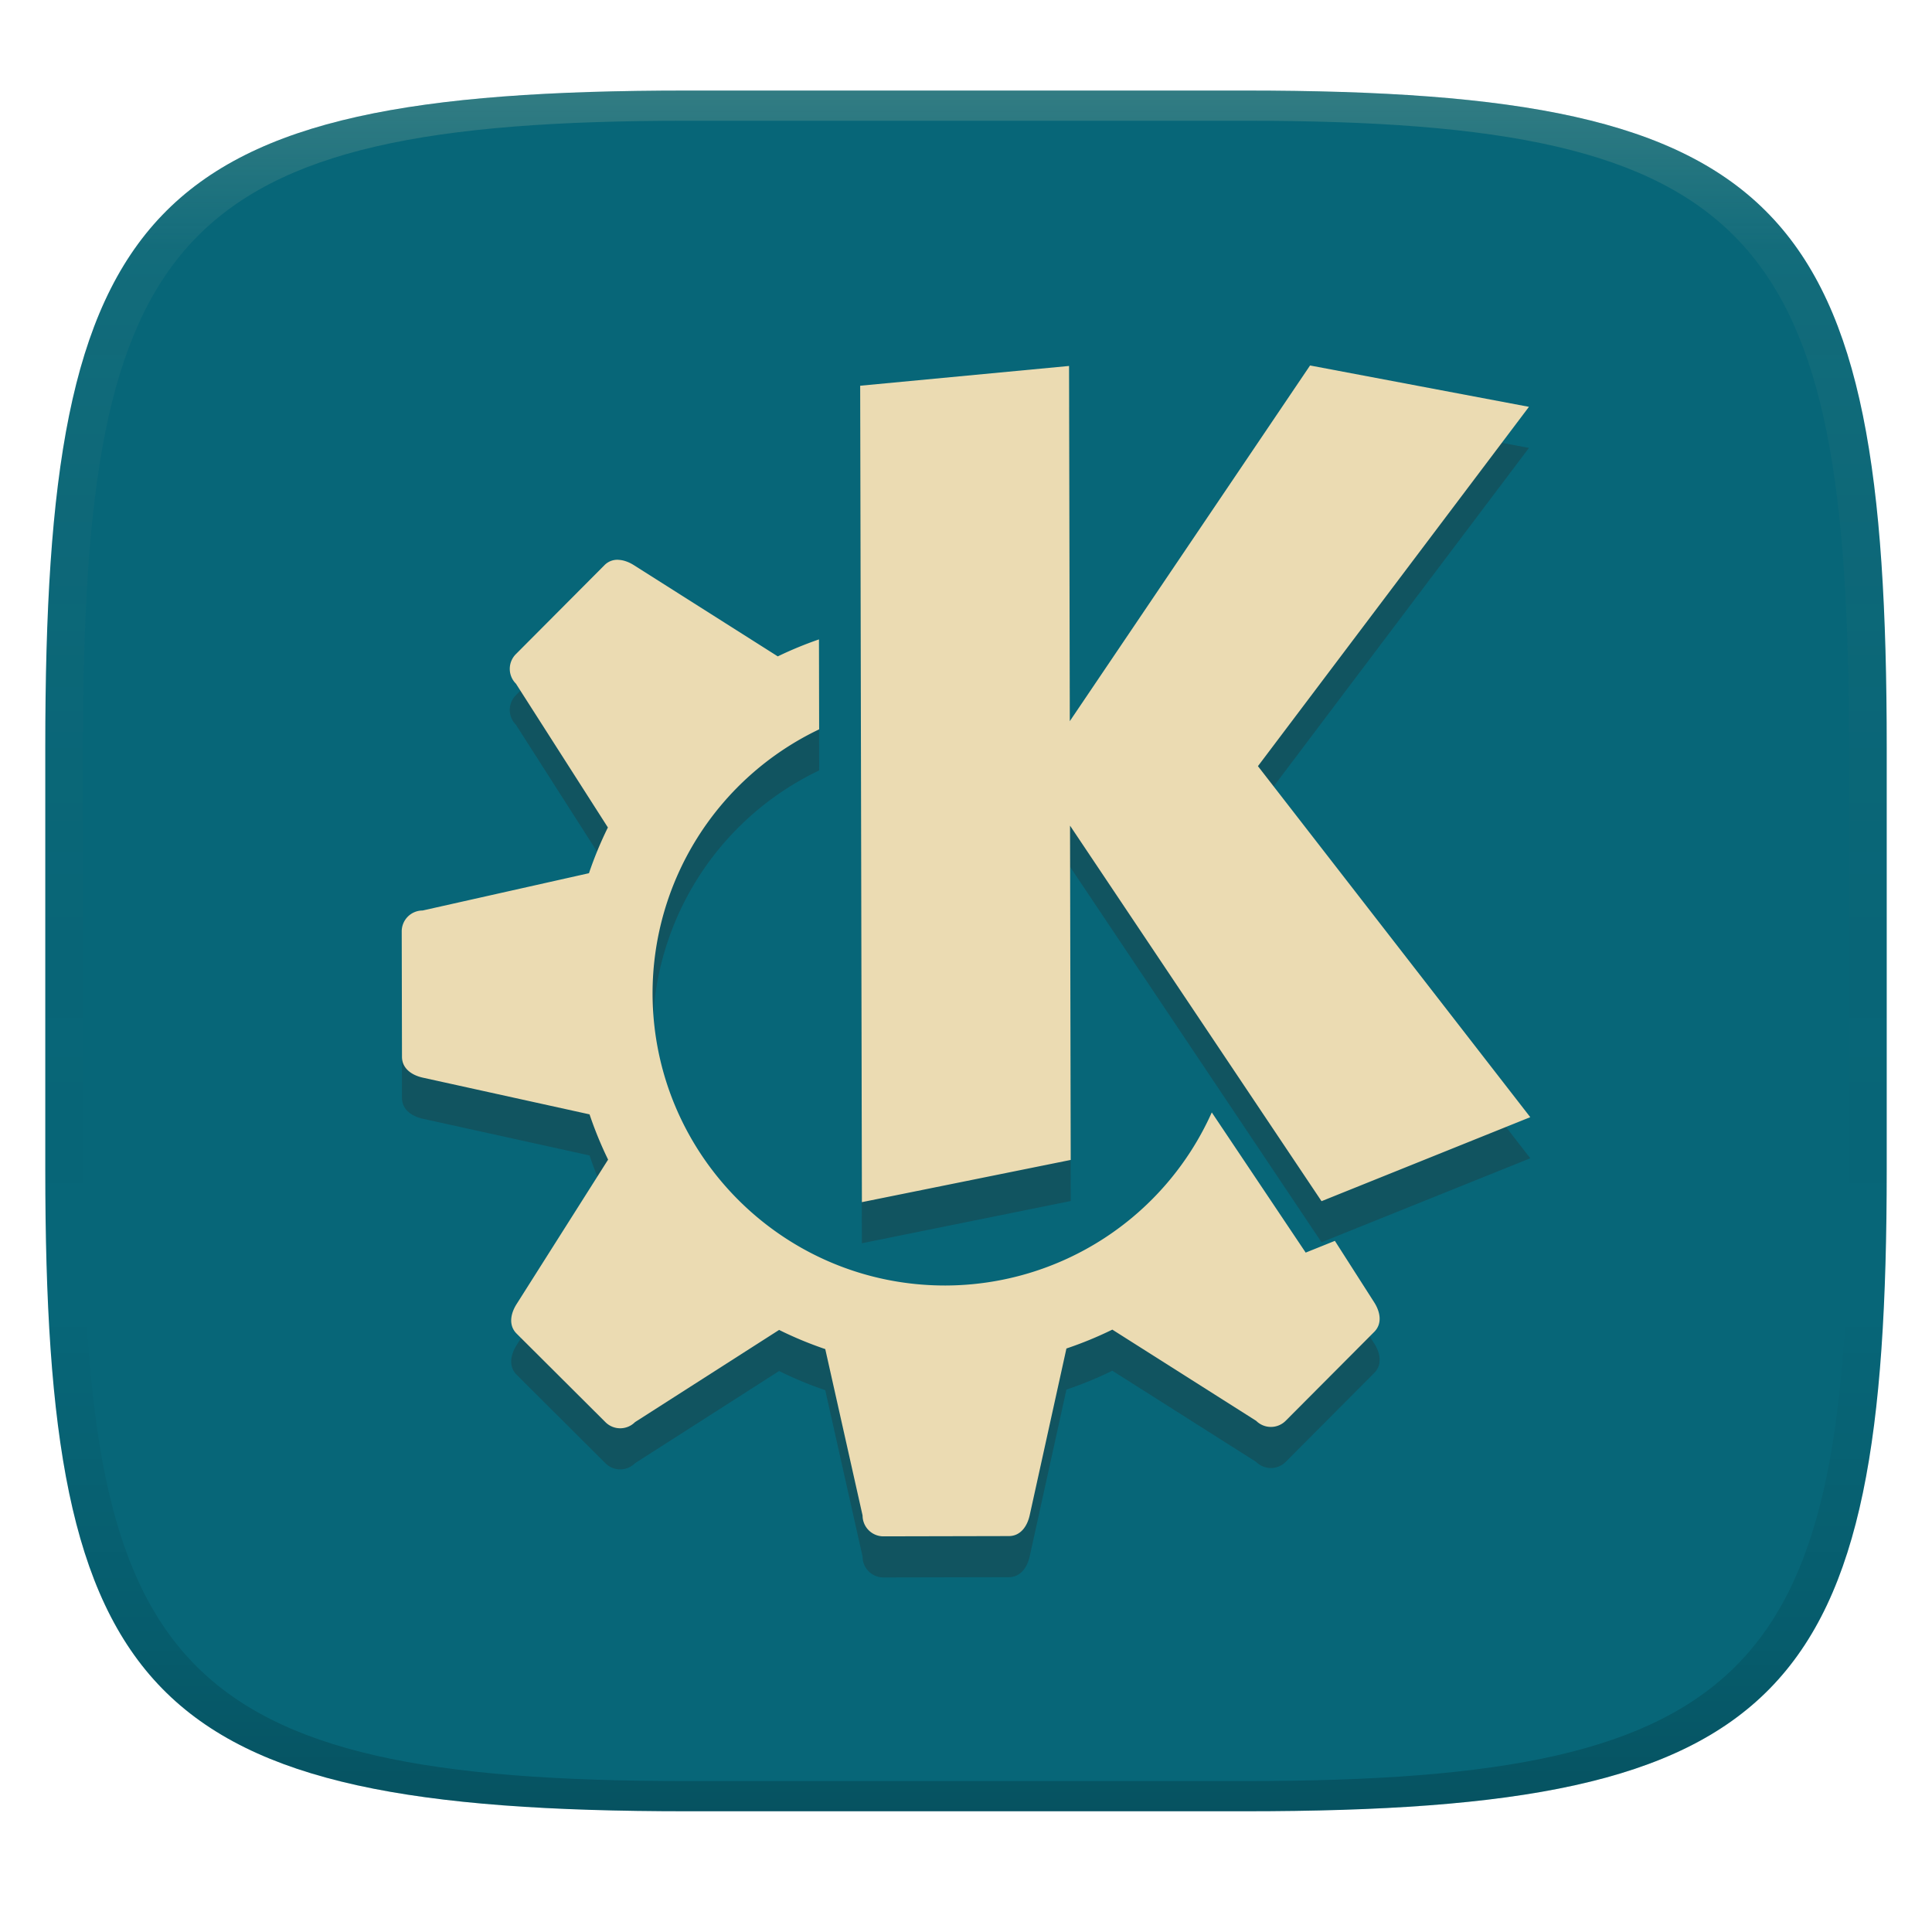 <svg width="256" height="256" version="1.1" xmlns="http://www.w3.org/2000/svg">
  <defs>
    <linearGradient id="linearGradient31" x1=".5" x2=".5" y2="1" gradientTransform="matrix(244,0,0,228,5.986,12)" gradientUnits="userSpaceOnUse">
      <stop stop-color="#ebdbb2" stop-opacity=".2" offset="0"/>
      <stop stop-color="#ebdbb2" stop-opacity=".05" offset=".1"/>
      <stop stop-opacity="0" offset=".704"/>
      <stop stop-opacity=".1" offset=".897"/>
      <stop stop-opacity=".2" offset="1"/>
    </linearGradient>
    <linearGradient id="linearGradient6" x1="140" x2="140" y1="12" y2="240" gradientUnits="userSpaceOnUse">
      <stop stop-color="#076678" offset="0"/>
      <stop stop-color="#076678" offset="1"/>
    </linearGradient>
  </defs>
  <path d="m165 12c72 0 85 15 85 87v56c0 70-13 85-85 85h-74c-72 0-85-15-85-85v-56c0-72 13-87 85-87z" fill="url(#linearGradient6)" style="isolation:isolate"/>
  <path d="m173.59 53.872-31.835 47.13-0.1-47.062v-4e-3l-27.677 2.62 0.227 108.18 27.671-5.594-0.092-44.296 33.325 49.762 27.659-11.132-36.085-46.512 35.91-47.612zm-91.623 25.753c-0.702-0.053-1.392 0.211-1.881 0.718l-11.729 11.778a2.763 2.763 0 0 0 8e-3 3.915l12.183 19.052a49.969 49.969 0 0 0-2.507 6.061l-22.049 4.944a2.763 2.763 0 0 0-2.762 2.776l0.034 16.609c0.003 1.534 1.276 2.435 2.774 2.764l22.081 4.862a49.922 49.922 0 0 0 2.457 5.997l-12.126 19.145c-0.821 1.295-1.078 2.832 8e-3 3.915l11.768 11.729a2.764 2.764 0 0 0 3.915-6e-3l19.094-12.217c1.98 0.981 4.024 1.829 6.117 2.539l4.944 22.049a2.763 2.763 0 0 0 2.774 2.764l16.611-0.036c1.533-3e-3 2.433-1.276 2.762-2.774l4.864-22.081a50.132 50.132 0 0 0 6.083-2.501l19.058 12.084a2.763 2.763 0 0 0 3.915-8e-3l11.731-11.778c1.082-1.087 0.818-2.624-8e-3 -3.917l-5.207-8.143-3.869 1.556-12.443-18.575a38.756 38.756 0 0 1-35.26 22.935c-21.405 0.045-38.794-17.271-38.839-38.676a38.759 38.759 0 0 1 22.073-35.018l-0.024-11.918c-1.862 0.642-3.683 1.394-5.457 2.25l-19.058-12.081c-0.648-0.411-1.355-0.68-2.036-0.71z" fill="#282828" opacity=".3" stroke-width="1.07" style="isolation:isolate"/>
  <path d="m173.59 48.427-31.835 47.13-0.1-47.062v-4e-3l-27.677 2.62 0.227 108.18 27.671-5.594-0.092-44.296 33.325 49.762 27.659-11.132-36.085-46.512 35.91-47.612zm-91.623 25.753c-0.702-0.053-1.392 0.211-1.881 0.718l-11.729 11.778a2.763 2.763 0 0 0 8e-3 3.915l12.183 19.052a49.969 49.969 0 0 0-2.507 6.061l-22.049 4.944a2.763 2.763 0 0 0-2.762 2.776l0.034 16.609c0.003 1.534 1.276 2.435 2.774 2.764l22.081 4.862a49.922 49.922 0 0 0 2.457 5.997l-12.126 19.145c-0.821 1.295-1.078 2.832 8e-3 3.915l11.768 11.729a2.764 2.764 0 0 0 3.915-6e-3l19.094-12.217c1.98 0.981 4.024 1.829 6.117 2.539l4.944 22.049a2.763 2.763 0 0 0 2.774 2.764l16.611-0.036c1.533-3e-3 2.433-1.276 2.762-2.774l4.864-22.081a50.132 50.132 0 0 0 6.083-2.501l19.058 12.084a2.763 2.763 0 0 0 3.915-8e-3l11.731-11.778c1.082-1.087 0.818-2.624-8e-3 -3.917l-5.207-8.143-3.869 1.556-12.443-18.575a38.756 38.756 0 0 1-35.26 22.935c-21.405 0.045-38.794-17.271-38.839-38.676a38.759 38.759 0 0 1 22.073-35.018l-0.024-11.918c-1.862 0.642-3.683 1.394-5.457 2.25l-19.058-12.081c-0.648-0.411-1.355-0.68-2.036-0.71z" fill="#ebdbb2" stroke-width="1.07" style="isolation:isolate"/>
  <path d="m91 12c-72 0-85 15-85 87v56c0 70 13 85 85 85h74c72 0 85-15 85-85v-56c0-72-13-87-85-87zm0 4h74c68 0 80 15 80 83v56c0 66-12 81-80 81h-74c-68 0-80-15-80-81v-56c0-68 12-83 80-83z" fill="url(#linearGradient31)" style="isolation:isolate"/>
</svg>
